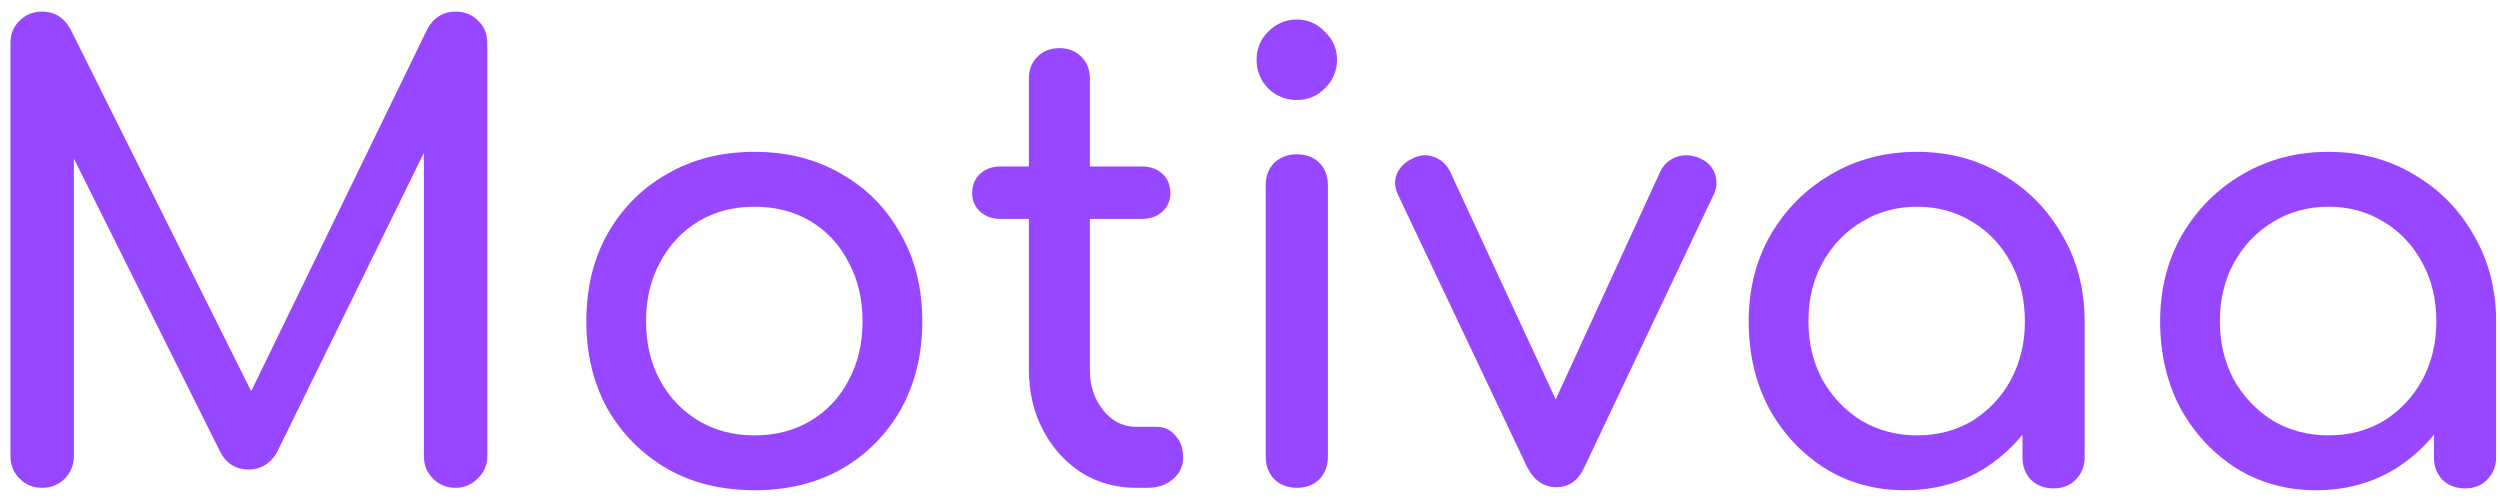 <svg width="164" height="33" viewBox="0 0 164 33" fill="none" xmlns="http://www.w3.org/2000/svg">
<path d="M2.766 32C2.18 32 1.686 31.8 1.286 31.4C0.886 31 0.686 30.507 0.686 29.92V2.84C0.686 2.227 0.886 1.733 1.286 1.36C1.686 0.96 2.18 0.76 2.766 0.76C3.566 0.76 4.18 1.133 4.606 1.88L17.126 26.96H15.846L28.046 1.88C28.473 1.133 29.086 0.76 29.886 0.76C30.473 0.76 30.966 0.96 31.366 1.36C31.766 1.733 31.966 2.227 31.966 2.84V29.92C31.966 30.507 31.753 31 31.326 31.4C30.926 31.8 30.446 32 29.886 32C29.299 32 28.806 31.8 28.406 31.4C28.006 31 27.806 30.507 27.806 29.92V8.6L28.606 8.4L18.126 29.76C17.673 30.453 17.073 30.8 16.326 30.8C15.446 30.8 14.806 30.387 14.406 29.56L4.046 8.8L4.846 8.6V29.92C4.846 30.507 4.646 31 4.246 31.4C3.846 31.8 3.353 32 2.766 32ZM49.503 32.16C47.343 32.16 45.436 31.693 43.783 30.76C42.13 29.8 40.823 28.493 39.863 26.84C38.93 25.16 38.463 23.24 38.463 21.08C38.463 18.893 38.93 16.973 39.863 15.32C40.823 13.64 42.13 12.333 43.783 11.4C45.436 10.44 47.343 9.96 49.503 9.96C51.636 9.96 53.53 10.44 55.183 11.4C56.836 12.333 58.13 13.64 59.063 15.32C60.023 16.973 60.503 18.893 60.503 21.08C60.503 23.24 60.036 25.16 59.103 26.84C58.17 28.493 56.876 29.8 55.223 30.76C53.57 31.693 51.663 32.16 49.503 32.16ZM49.503 28.56C50.89 28.56 52.116 28.24 53.183 27.6C54.25 26.96 55.076 26.08 55.663 24.96C56.276 23.84 56.583 22.547 56.583 21.08C56.583 19.613 56.276 18.32 55.663 17.2C55.076 16.053 54.25 15.16 53.183 14.52C52.116 13.88 50.89 13.56 49.503 13.56C48.116 13.56 46.89 13.88 45.823 14.52C44.756 15.16 43.916 16.053 43.303 17.2C42.69 18.32 42.383 19.613 42.383 21.08C42.383 22.547 42.69 23.84 43.303 24.96C43.916 26.08 44.756 26.96 45.823 27.6C46.89 28.24 48.116 28.56 49.503 28.56ZM74.535 32C73.202 32 72.002 31.667 70.935 31C69.869 30.307 69.029 29.373 68.415 28.2C67.802 27.027 67.495 25.707 67.495 24.24V5.16C67.495 4.573 67.682 4.093 68.055 3.72C68.429 3.347 68.909 3.16 69.495 3.16C70.082 3.16 70.562 3.347 70.935 3.72C71.309 4.093 71.495 4.573 71.495 5.16V24.24C71.495 25.307 71.789 26.2 72.375 26.92C72.962 27.64 73.682 28 74.535 28H75.895C76.375 28 76.775 28.187 77.095 28.56C77.442 28.933 77.615 29.413 77.615 30C77.615 30.587 77.389 31.067 76.935 31.44C76.509 31.813 75.949 32 75.255 32H74.535ZM65.655 14.36C65.095 14.36 64.642 14.2 64.295 13.88C63.949 13.56 63.775 13.16 63.775 12.68C63.775 12.147 63.949 11.72 64.295 11.4C64.642 11.08 65.095 10.92 65.655 10.92H74.895C75.455 10.92 75.909 11.08 76.255 11.4C76.602 11.72 76.775 12.147 76.775 12.68C76.775 13.16 76.602 13.56 76.255 13.88C75.909 14.2 75.455 14.36 74.895 14.36H65.655ZM85.07 32C84.483 32 83.99 31.813 83.59 31.44C83.217 31.04 83.03 30.547 83.03 29.96V12.16C83.03 11.547 83.217 11.053 83.59 10.68C83.99 10.307 84.483 10.12 85.07 10.12C85.683 10.12 86.177 10.307 86.55 10.68C86.923 11.053 87.11 11.547 87.11 12.16V29.96C87.11 30.547 86.923 31.04 86.55 31.44C86.177 31.813 85.683 32 85.07 32ZM85.07 6.56C84.35 6.56 83.723 6.307 83.19 5.8C82.683 5.267 82.43 4.64 82.43 3.92C82.43 3.2 82.683 2.587 83.19 2.08C83.723 1.547 84.35 1.28 85.07 1.28C85.79 1.28 86.403 1.547 86.91 2.08C87.443 2.587 87.71 3.2 87.71 3.92C87.71 4.64 87.443 5.267 86.91 5.8C86.403 6.307 85.79 6.56 85.07 6.56ZM102.1 31.96C101.274 31.96 100.634 31.52 100.18 30.64L91.7 12.76C91.487 12.307 91.46 11.867 91.62 11.44C91.807 10.987 92.154 10.64 92.66 10.4C93.114 10.16 93.567 10.12 94.02 10.28C94.5 10.44 94.86 10.747 95.1 11.2L103.02 28.28H101.1L108.94 11.2C109.18 10.747 109.54 10.44 110.02 10.28C110.527 10.12 111.034 10.16 111.54 10.4C112.02 10.613 112.34 10.947 112.5 11.4C112.66 11.853 112.634 12.307 112.42 12.76L103.94 30.64C103.54 31.52 102.927 31.96 102.1 31.96ZM124.953 32.16C123.006 32.16 121.26 31.68 119.713 30.72C118.166 29.733 116.94 28.413 116.033 26.76C115.153 25.08 114.713 23.187 114.713 21.08C114.713 18.973 115.193 17.08 116.153 15.4C117.14 13.72 118.46 12.4 120.113 11.44C121.793 10.453 123.673 9.96 125.753 9.96C127.833 9.96 129.7 10.453 131.353 11.44C133.006 12.4 134.313 13.72 135.273 15.4C136.26 17.08 136.753 18.973 136.753 21.08H135.193C135.193 23.187 134.74 25.08 133.833 26.76C132.953 28.413 131.74 29.733 130.193 30.72C128.646 31.68 126.9 32.16 124.953 32.16ZM125.753 28.56C127.113 28.56 128.326 28.24 129.393 27.6C130.46 26.933 131.3 26.04 131.913 24.92C132.526 23.773 132.833 22.493 132.833 21.08C132.833 19.64 132.526 18.36 131.913 17.24C131.3 16.093 130.46 15.2 129.393 14.56C128.326 13.893 127.113 13.56 125.753 13.56C124.42 13.56 123.206 13.893 122.113 14.56C121.046 15.2 120.193 16.093 119.553 17.24C118.94 18.36 118.633 19.64 118.633 21.08C118.633 22.493 118.94 23.773 119.553 24.92C120.193 26.04 121.046 26.933 122.113 27.6C123.206 28.24 124.42 28.56 125.753 28.56ZM134.713 32.04C134.126 32.04 133.633 31.853 133.233 31.48C132.86 31.08 132.673 30.587 132.673 30V23.88L133.433 19.64L136.753 21.08V30C136.753 30.587 136.553 31.08 136.153 31.48C135.78 31.853 135.3 32.04 134.713 32.04ZM151.945 32.16C149.999 32.16 148.252 31.68 146.705 30.72C145.159 29.733 143.932 28.413 143.025 26.76C142.145 25.08 141.705 23.187 141.705 21.08C141.705 18.973 142.185 17.08 143.145 15.4C144.132 13.72 145.452 12.4 147.105 11.44C148.785 10.453 150.665 9.96 152.745 9.96C154.825 9.96 156.692 10.453 158.345 11.44C159.999 12.4 161.305 13.72 162.265 15.4C163.252 17.08 163.745 18.973 163.745 21.08H162.185C162.185 23.187 161.732 25.08 160.825 26.76C159.945 28.413 158.732 29.733 157.185 30.72C155.639 31.68 153.892 32.16 151.945 32.16ZM152.745 28.56C154.105 28.56 155.319 28.24 156.385 27.6C157.452 26.933 158.292 26.04 158.905 24.92C159.519 23.773 159.825 22.493 159.825 21.08C159.825 19.64 159.519 18.36 158.905 17.24C158.292 16.093 157.452 15.2 156.385 14.56C155.319 13.893 154.105 13.56 152.745 13.56C151.412 13.56 150.199 13.893 149.105 14.56C148.039 15.2 147.185 16.093 146.545 17.24C145.932 18.36 145.625 19.64 145.625 21.08C145.625 22.493 145.932 23.773 146.545 24.92C147.185 26.04 148.039 26.933 149.105 27.6C150.199 28.24 151.412 28.56 152.745 28.56ZM161.705 32.04C161.119 32.04 160.625 31.853 160.225 31.48C159.852 31.08 159.665 30.587 159.665 30V23.88L160.425 19.64L163.745 21.08V30C163.745 30.587 163.545 31.08 163.145 31.48C162.772 31.853 162.292 32.04 161.705 32.04Z" fill="#9747FF"/>
</svg>